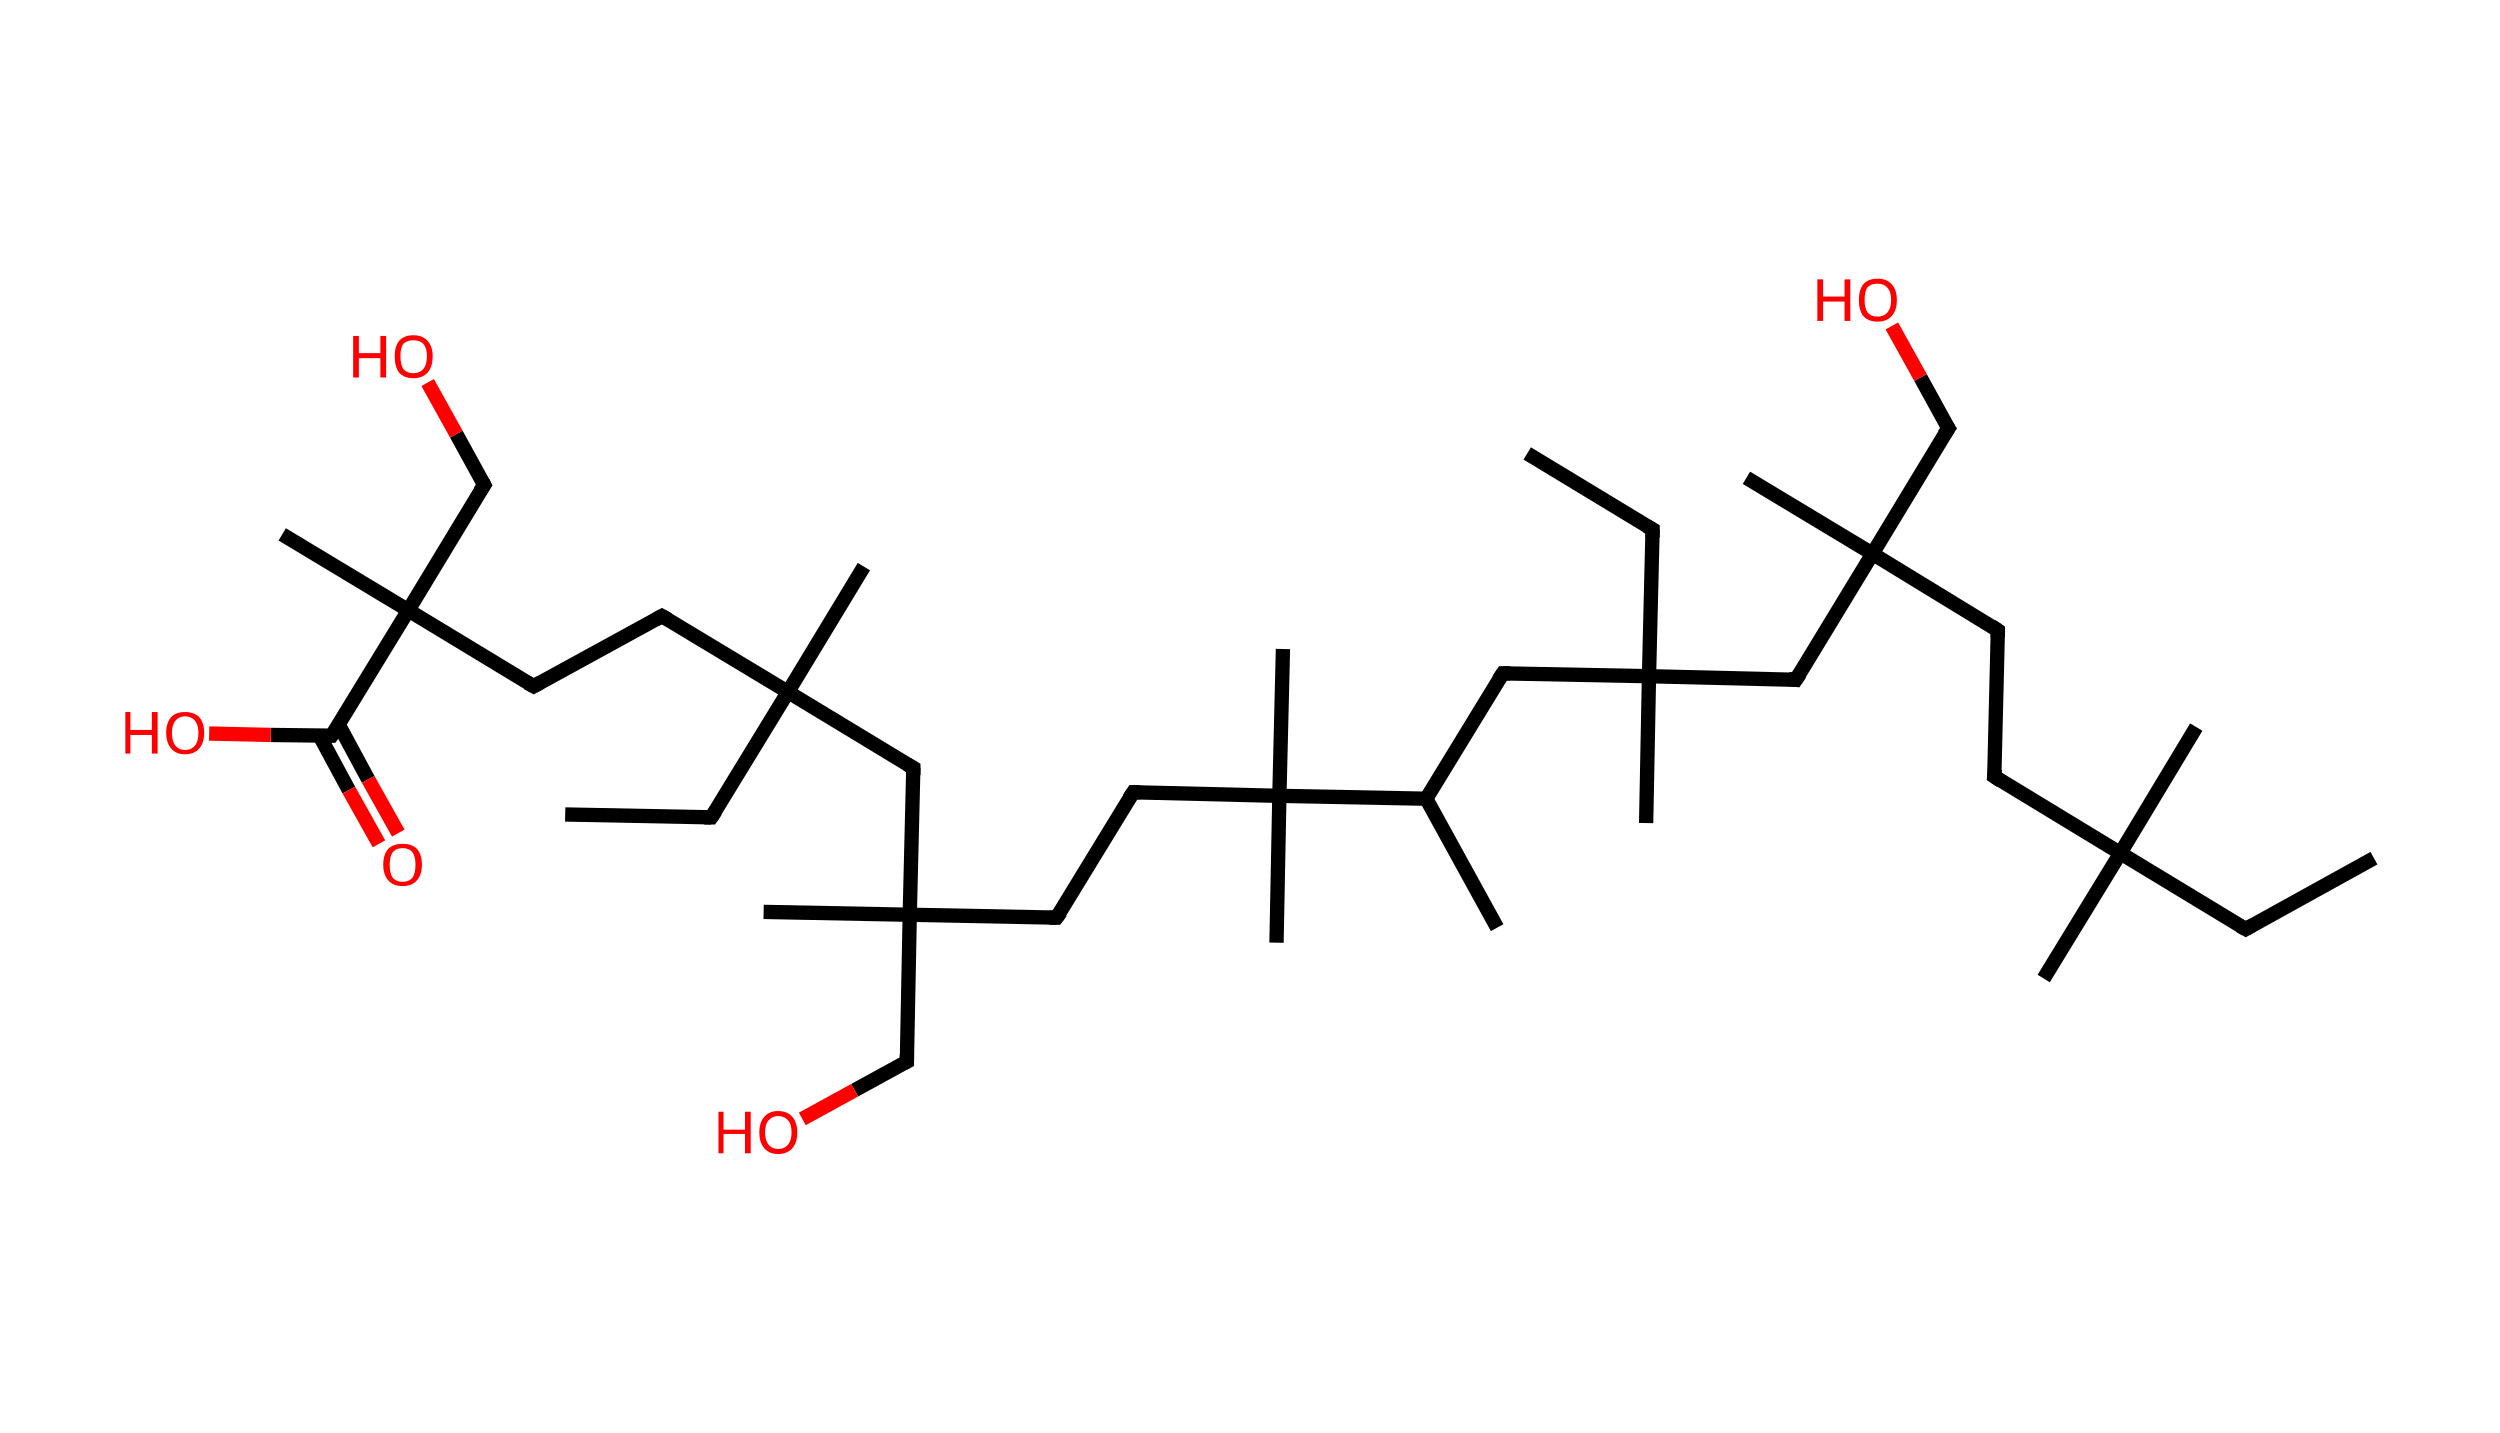 <?xml version='1.0' encoding='ASCII' standalone='yes'?>
<svg xmlns="http://www.w3.org/2000/svg" xmlns:rdkit="http://www.rdkit.org/xml" xmlns:xlink="http://www.w3.org/1999/xlink" version="1.1" baseProfile="full" xml:space="preserve" width="349px" height="200px" viewBox="0 0 349 200">
<!-- END OF HEADER -->
<rect style="opacity:1.0;fill:#FFFFFF;stroke:none" width="349.0" height="200.0" x="0.0" y="0.0"> </rect>
<path class="bond-0 atom-0 atom-1" d="M 331.4,119.8 L 313.5,129.7" style="fill:none;fill-rule:evenodd;stroke:#000000;stroke-width:2.0px;stroke-linecap:butt;stroke-linejoin:miter;stroke-opacity:1"/>
<path class="bond-1 atom-1 atom-2" d="M 313.5,129.7 L 296.0,119.1" style="fill:none;fill-rule:evenodd;stroke:#000000;stroke-width:2.0px;stroke-linecap:butt;stroke-linejoin:miter;stroke-opacity:1"/>
<path class="bond-2 atom-2 atom-3" d="M 296.0,119.1 L 306.6,101.5" style="fill:none;fill-rule:evenodd;stroke:#000000;stroke-width:2.0px;stroke-linecap:butt;stroke-linejoin:miter;stroke-opacity:1"/>
<path class="bond-3 atom-2 atom-4" d="M 296.0,119.1 L 285.3,136.6" style="fill:none;fill-rule:evenodd;stroke:#000000;stroke-width:2.0px;stroke-linecap:butt;stroke-linejoin:miter;stroke-opacity:1"/>
<path class="bond-4 atom-2 atom-5" d="M 296.0,119.1 L 278.4,108.4" style="fill:none;fill-rule:evenodd;stroke:#000000;stroke-width:2.0px;stroke-linecap:butt;stroke-linejoin:miter;stroke-opacity:1"/>
<path class="bond-5 atom-5 atom-6" d="M 278.4,108.4 L 278.9,88.0" style="fill:none;fill-rule:evenodd;stroke:#000000;stroke-width:2.0px;stroke-linecap:butt;stroke-linejoin:miter;stroke-opacity:1"/>
<path class="bond-6 atom-6 atom-7" d="M 278.9,88.0 L 261.4,77.3" style="fill:none;fill-rule:evenodd;stroke:#000000;stroke-width:2.0px;stroke-linecap:butt;stroke-linejoin:miter;stroke-opacity:1"/>
<path class="bond-7 atom-7 atom-8" d="M 261.4,77.3 L 243.8,66.7" style="fill:none;fill-rule:evenodd;stroke:#000000;stroke-width:2.0px;stroke-linecap:butt;stroke-linejoin:miter;stroke-opacity:1"/>
<path class="bond-8 atom-7 atom-9" d="M 261.4,77.3 L 272.0,59.8" style="fill:none;fill-rule:evenodd;stroke:#000000;stroke-width:2.0px;stroke-linecap:butt;stroke-linejoin:miter;stroke-opacity:1"/>
<path class="bond-9 atom-9 atom-10" d="M 272.0,59.8 L 268.1,52.7" style="fill:none;fill-rule:evenodd;stroke:#000000;stroke-width:2.0px;stroke-linecap:butt;stroke-linejoin:miter;stroke-opacity:1"/>
<path class="bond-9 atom-9 atom-10" d="M 268.1,52.7 L 264.1,45.5" style="fill:none;fill-rule:evenodd;stroke:#FF0000;stroke-width:2.0px;stroke-linecap:butt;stroke-linejoin:miter;stroke-opacity:1"/>
<path class="bond-10 atom-7 atom-11" d="M 261.4,77.3 L 250.7,94.9" style="fill:none;fill-rule:evenodd;stroke:#000000;stroke-width:2.0px;stroke-linecap:butt;stroke-linejoin:miter;stroke-opacity:1"/>
<path class="bond-11 atom-11 atom-12" d="M 250.7,94.9 L 230.2,94.4" style="fill:none;fill-rule:evenodd;stroke:#000000;stroke-width:2.0px;stroke-linecap:butt;stroke-linejoin:miter;stroke-opacity:1"/>
<path class="bond-12 atom-12 atom-13" d="M 230.2,94.4 L 229.8,114.9" style="fill:none;fill-rule:evenodd;stroke:#000000;stroke-width:2.0px;stroke-linecap:butt;stroke-linejoin:miter;stroke-opacity:1"/>
<path class="bond-13 atom-12 atom-14" d="M 230.2,94.4 L 230.7,73.9" style="fill:none;fill-rule:evenodd;stroke:#000000;stroke-width:2.0px;stroke-linecap:butt;stroke-linejoin:miter;stroke-opacity:1"/>
<path class="bond-14 atom-14 atom-15" d="M 230.7,73.9 L 213.2,63.3" style="fill:none;fill-rule:evenodd;stroke:#000000;stroke-width:2.0px;stroke-linecap:butt;stroke-linejoin:miter;stroke-opacity:1"/>
<path class="bond-15 atom-12 atom-16" d="M 230.2,94.4 L 209.8,94.0" style="fill:none;fill-rule:evenodd;stroke:#000000;stroke-width:2.0px;stroke-linecap:butt;stroke-linejoin:miter;stroke-opacity:1"/>
<path class="bond-16 atom-16 atom-17" d="M 209.8,94.0 L 199.1,111.5" style="fill:none;fill-rule:evenodd;stroke:#000000;stroke-width:2.0px;stroke-linecap:butt;stroke-linejoin:miter;stroke-opacity:1"/>
<path class="bond-17 atom-17 atom-18" d="M 199.1,111.5 L 209.0,129.5" style="fill:none;fill-rule:evenodd;stroke:#000000;stroke-width:2.0px;stroke-linecap:butt;stroke-linejoin:miter;stroke-opacity:1"/>
<path class="bond-18 atom-17 atom-19" d="M 199.1,111.5 L 178.6,111.1" style="fill:none;fill-rule:evenodd;stroke:#000000;stroke-width:2.0px;stroke-linecap:butt;stroke-linejoin:miter;stroke-opacity:1"/>
<path class="bond-19 atom-19 atom-20" d="M 178.6,111.1 L 178.2,131.6" style="fill:none;fill-rule:evenodd;stroke:#000000;stroke-width:2.0px;stroke-linecap:butt;stroke-linejoin:miter;stroke-opacity:1"/>
<path class="bond-20 atom-19 atom-21" d="M 178.6,111.1 L 179.1,90.6" style="fill:none;fill-rule:evenodd;stroke:#000000;stroke-width:2.0px;stroke-linecap:butt;stroke-linejoin:miter;stroke-opacity:1"/>
<path class="bond-21 atom-19 atom-22" d="M 178.6,111.1 L 158.2,110.6" style="fill:none;fill-rule:evenodd;stroke:#000000;stroke-width:2.0px;stroke-linecap:butt;stroke-linejoin:miter;stroke-opacity:1"/>
<path class="bond-22 atom-22 atom-23" d="M 158.2,110.6 L 147.5,128.1" style="fill:none;fill-rule:evenodd;stroke:#000000;stroke-width:2.0px;stroke-linecap:butt;stroke-linejoin:miter;stroke-opacity:1"/>
<path class="bond-23 atom-23 atom-24" d="M 147.5,128.1 L 127.0,127.7" style="fill:none;fill-rule:evenodd;stroke:#000000;stroke-width:2.0px;stroke-linecap:butt;stroke-linejoin:miter;stroke-opacity:1"/>
<path class="bond-24 atom-24 atom-25" d="M 127.0,127.7 L 106.6,127.3" style="fill:none;fill-rule:evenodd;stroke:#000000;stroke-width:2.0px;stroke-linecap:butt;stroke-linejoin:miter;stroke-opacity:1"/>
<path class="bond-25 atom-24 atom-26" d="M 127.0,127.7 L 126.6,148.2" style="fill:none;fill-rule:evenodd;stroke:#000000;stroke-width:2.0px;stroke-linecap:butt;stroke-linejoin:miter;stroke-opacity:1"/>
<path class="bond-26 atom-26 atom-27" d="M 126.6,148.2 L 119.3,152.2" style="fill:none;fill-rule:evenodd;stroke:#000000;stroke-width:2.0px;stroke-linecap:butt;stroke-linejoin:miter;stroke-opacity:1"/>
<path class="bond-26 atom-26 atom-27" d="M 119.3,152.2 L 112.0,156.2" style="fill:none;fill-rule:evenodd;stroke:#FF0000;stroke-width:2.0px;stroke-linecap:butt;stroke-linejoin:miter;stroke-opacity:1"/>
<path class="bond-27 atom-24 atom-28" d="M 127.0,127.7 L 127.5,107.2" style="fill:none;fill-rule:evenodd;stroke:#000000;stroke-width:2.0px;stroke-linecap:butt;stroke-linejoin:miter;stroke-opacity:1"/>
<path class="bond-28 atom-28 atom-29" d="M 127.5,107.2 L 110.0,96.6" style="fill:none;fill-rule:evenodd;stroke:#000000;stroke-width:2.0px;stroke-linecap:butt;stroke-linejoin:miter;stroke-opacity:1"/>
<path class="bond-29 atom-29 atom-30" d="M 110.0,96.6 L 120.6,79.1" style="fill:none;fill-rule:evenodd;stroke:#000000;stroke-width:2.0px;stroke-linecap:butt;stroke-linejoin:miter;stroke-opacity:1"/>
<path class="bond-30 atom-29 atom-31" d="M 110.0,96.6 L 99.3,114.1" style="fill:none;fill-rule:evenodd;stroke:#000000;stroke-width:2.0px;stroke-linecap:butt;stroke-linejoin:miter;stroke-opacity:1"/>
<path class="bond-31 atom-31 atom-32" d="M 99.3,114.1 L 78.9,113.7" style="fill:none;fill-rule:evenodd;stroke:#000000;stroke-width:2.0px;stroke-linecap:butt;stroke-linejoin:miter;stroke-opacity:1"/>
<path class="bond-32 atom-29 atom-33" d="M 110.0,96.6 L 92.4,86.0" style="fill:none;fill-rule:evenodd;stroke:#000000;stroke-width:2.0px;stroke-linecap:butt;stroke-linejoin:miter;stroke-opacity:1"/>
<path class="bond-33 atom-33 atom-34" d="M 92.4,86.0 L 74.5,95.8" style="fill:none;fill-rule:evenodd;stroke:#000000;stroke-width:2.0px;stroke-linecap:butt;stroke-linejoin:miter;stroke-opacity:1"/>
<path class="bond-34 atom-34 atom-35" d="M 74.5,95.8 L 57.0,85.2" style="fill:none;fill-rule:evenodd;stroke:#000000;stroke-width:2.0px;stroke-linecap:butt;stroke-linejoin:miter;stroke-opacity:1"/>
<path class="bond-35 atom-35 atom-36" d="M 57.0,85.2 L 39.4,74.6" style="fill:none;fill-rule:evenodd;stroke:#000000;stroke-width:2.0px;stroke-linecap:butt;stroke-linejoin:miter;stroke-opacity:1"/>
<path class="bond-36 atom-35 atom-37" d="M 57.0,85.2 L 67.6,67.7" style="fill:none;fill-rule:evenodd;stroke:#000000;stroke-width:2.0px;stroke-linecap:butt;stroke-linejoin:miter;stroke-opacity:1"/>
<path class="bond-37 atom-37 atom-38" d="M 67.6,67.7 L 63.7,60.6" style="fill:none;fill-rule:evenodd;stroke:#000000;stroke-width:2.0px;stroke-linecap:butt;stroke-linejoin:miter;stroke-opacity:1"/>
<path class="bond-37 atom-37 atom-38" d="M 63.7,60.6 L 59.7,53.4" style="fill:none;fill-rule:evenodd;stroke:#FF0000;stroke-width:2.0px;stroke-linecap:butt;stroke-linejoin:miter;stroke-opacity:1"/>
<path class="bond-38 atom-35 atom-39" d="M 57.0,85.2 L 46.3,102.7" style="fill:none;fill-rule:evenodd;stroke:#000000;stroke-width:2.0px;stroke-linecap:butt;stroke-linejoin:miter;stroke-opacity:1"/>
<path class="bond-39 atom-39 atom-40" d="M 44.6,102.7 L 48.7,110.3" style="fill:none;fill-rule:evenodd;stroke:#000000;stroke-width:2.0px;stroke-linecap:butt;stroke-linejoin:miter;stroke-opacity:1"/>
<path class="bond-39 atom-39 atom-40" d="M 48.7,110.3 L 52.9,117.8" style="fill:none;fill-rule:evenodd;stroke:#FF0000;stroke-width:2.0px;stroke-linecap:butt;stroke-linejoin:miter;stroke-opacity:1"/>
<path class="bond-39 atom-39 atom-40" d="M 47.3,101.2 L 51.4,108.8" style="fill:none;fill-rule:evenodd;stroke:#000000;stroke-width:2.0px;stroke-linecap:butt;stroke-linejoin:miter;stroke-opacity:1"/>
<path class="bond-39 atom-39 atom-40" d="M 51.4,108.8 L 55.6,116.3" style="fill:none;fill-rule:evenodd;stroke:#FF0000;stroke-width:2.0px;stroke-linecap:butt;stroke-linejoin:miter;stroke-opacity:1"/>
<path class="bond-40 atom-39 atom-41" d="M 46.3,102.7 L 37.8,102.6" style="fill:none;fill-rule:evenodd;stroke:#000000;stroke-width:2.0px;stroke-linecap:butt;stroke-linejoin:miter;stroke-opacity:1"/>
<path class="bond-40 atom-39 atom-41" d="M 37.8,102.6 L 29.2,102.4" style="fill:none;fill-rule:evenodd;stroke:#FF0000;stroke-width:2.0px;stroke-linecap:butt;stroke-linejoin:miter;stroke-opacity:1"/>
<path d="M 314.4,129.2 L 313.5,129.7 L 312.6,129.2" style="fill:none;stroke:#000000;stroke-width:2.0px;stroke-linecap:butt;stroke-linejoin:miter;stroke-opacity:1;"/>
<path d="M 279.3,109.0 L 278.4,108.4 L 278.5,107.4" style="fill:none;stroke:#000000;stroke-width:2.0px;stroke-linecap:butt;stroke-linejoin:miter;stroke-opacity:1;"/>
<path d="M 278.9,89.0 L 278.9,88.0 L 278.0,87.4" style="fill:none;stroke:#000000;stroke-width:2.0px;stroke-linecap:butt;stroke-linejoin:miter;stroke-opacity:1;"/>
<path d="M 271.4,60.7 L 272.0,59.8 L 271.8,59.5" style="fill:none;stroke:#000000;stroke-width:2.0px;stroke-linecap:butt;stroke-linejoin:miter;stroke-opacity:1;"/>
<path d="M 251.3,94.0 L 250.7,94.9 L 249.7,94.8" style="fill:none;stroke:#000000;stroke-width:2.0px;stroke-linecap:butt;stroke-linejoin:miter;stroke-opacity:1;"/>
<path d="M 230.7,75.0 L 230.7,73.9 L 229.8,73.4" style="fill:none;stroke:#000000;stroke-width:2.0px;stroke-linecap:butt;stroke-linejoin:miter;stroke-opacity:1;"/>
<path d="M 210.8,94.0 L 209.8,94.0 L 209.2,94.9" style="fill:none;stroke:#000000;stroke-width:2.0px;stroke-linecap:butt;stroke-linejoin:miter;stroke-opacity:1;"/>
<path d="M 159.2,110.6 L 158.2,110.6 L 157.6,111.5" style="fill:none;stroke:#000000;stroke-width:2.0px;stroke-linecap:butt;stroke-linejoin:miter;stroke-opacity:1;"/>
<path d="M 148.1,127.3 L 147.5,128.1 L 146.5,128.1" style="fill:none;stroke:#000000;stroke-width:2.0px;stroke-linecap:butt;stroke-linejoin:miter;stroke-opacity:1;"/>
<path d="M 126.6,147.2 L 126.6,148.2 L 126.2,148.4" style="fill:none;stroke:#000000;stroke-width:2.0px;stroke-linecap:butt;stroke-linejoin:miter;stroke-opacity:1;"/>
<path d="M 127.5,108.2 L 127.5,107.2 L 126.6,106.7" style="fill:none;stroke:#000000;stroke-width:2.0px;stroke-linecap:butt;stroke-linejoin:miter;stroke-opacity:1;"/>
<path d="M 99.9,113.2 L 99.3,114.1 L 98.3,114.1" style="fill:none;stroke:#000000;stroke-width:2.0px;stroke-linecap:butt;stroke-linejoin:miter;stroke-opacity:1;"/>
<path d="M 93.3,86.5 L 92.4,86.0 L 91.5,86.5" style="fill:none;stroke:#000000;stroke-width:2.0px;stroke-linecap:butt;stroke-linejoin:miter;stroke-opacity:1;"/>
<path d="M 75.4,95.3 L 74.5,95.8 L 73.6,95.3" style="fill:none;stroke:#000000;stroke-width:2.0px;stroke-linecap:butt;stroke-linejoin:miter;stroke-opacity:1;"/>
<path d="M 67.0,68.6 L 67.6,67.7 L 67.4,67.3" style="fill:none;stroke:#000000;stroke-width:2.0px;stroke-linecap:butt;stroke-linejoin:miter;stroke-opacity:1;"/>
<path d="M 46.9,101.9 L 46.3,102.7 L 45.9,102.7" style="fill:none;stroke:#000000;stroke-width:2.0px;stroke-linecap:butt;stroke-linejoin:miter;stroke-opacity:1;"/>
<path class="atom-10" d="M 253.7 39.0 L 254.5 39.0 L 254.5 41.4 L 257.5 41.4 L 257.5 39.0 L 258.3 39.0 L 258.3 44.8 L 257.5 44.8 L 257.5 42.1 L 254.5 42.1 L 254.5 44.8 L 253.7 44.8 L 253.7 39.0 " fill="#FF0000"/>
<path class="atom-10" d="M 259.5 41.9 Q 259.5 40.5, 260.1 39.7 Q 260.8 38.9, 262.1 38.9 Q 263.4 38.9, 264.1 39.7 Q 264.8 40.5, 264.8 41.9 Q 264.8 43.3, 264.1 44.1 Q 263.4 44.9, 262.1 44.9 Q 260.8 44.9, 260.1 44.1 Q 259.5 43.3, 259.5 41.9 M 262.1 44.2 Q 263.0 44.2, 263.5 43.6 Q 264.0 43.0, 264.0 41.9 Q 264.0 40.7, 263.5 40.2 Q 263.0 39.6, 262.1 39.6 Q 261.2 39.6, 260.7 40.1 Q 260.3 40.7, 260.3 41.9 Q 260.3 43.0, 260.7 43.6 Q 261.2 44.2, 262.1 44.2 " fill="#FF0000"/>
<path class="atom-27" d="M 100.3 155.2 L 101.0 155.2 L 101.0 157.7 L 104.0 157.7 L 104.0 155.2 L 104.8 155.2 L 104.8 161.0 L 104.0 161.0 L 104.0 158.3 L 101.0 158.3 L 101.0 161.0 L 100.3 161.0 L 100.3 155.2 " fill="#FF0000"/>
<path class="atom-27" d="M 106.0 158.1 Q 106.0 156.7, 106.7 155.9 Q 107.4 155.1, 108.6 155.1 Q 109.9 155.1, 110.6 155.9 Q 111.3 156.7, 111.3 158.1 Q 111.3 159.5, 110.6 160.3 Q 109.9 161.1, 108.6 161.1 Q 107.4 161.1, 106.7 160.3 Q 106.0 159.5, 106.0 158.1 M 108.6 160.4 Q 109.5 160.4, 110.0 159.8 Q 110.5 159.2, 110.5 158.1 Q 110.5 156.9, 110.0 156.4 Q 109.5 155.8, 108.6 155.8 Q 107.8 155.8, 107.3 156.4 Q 106.8 156.9, 106.8 158.1 Q 106.8 159.2, 107.3 159.8 Q 107.8 160.4, 108.6 160.4 " fill="#FF0000"/>
<path class="atom-38" d="M 49.3 46.9 L 50.1 46.9 L 50.1 49.3 L 53.1 49.3 L 53.1 46.9 L 53.9 46.9 L 53.9 52.7 L 53.1 52.7 L 53.1 50.0 L 50.1 50.0 L 50.1 52.7 L 49.3 52.7 L 49.3 46.9 " fill="#FF0000"/>
<path class="atom-38" d="M 55.1 49.7 Q 55.1 48.4, 55.7 47.6 Q 56.4 46.8, 57.7 46.8 Q 59.0 46.8, 59.7 47.6 Q 60.4 48.4, 60.4 49.7 Q 60.4 51.2, 59.7 52.0 Q 59.0 52.8, 57.7 52.8 Q 56.4 52.8, 55.7 52.0 Q 55.1 51.2, 55.1 49.7 M 57.7 52.1 Q 58.6 52.1, 59.1 51.5 Q 59.6 50.9, 59.6 49.7 Q 59.6 48.6, 59.1 48.0 Q 58.6 47.5, 57.7 47.5 Q 56.8 47.5, 56.3 48.0 Q 55.9 48.6, 55.9 49.7 Q 55.9 50.9, 56.3 51.5 Q 56.8 52.1, 57.7 52.1 " fill="#FF0000"/>
<path class="atom-40" d="M 53.5 120.7 Q 53.5 119.3, 54.2 118.5 Q 54.9 117.8, 56.2 117.8 Q 57.5 117.8, 58.2 118.5 Q 58.9 119.3, 58.9 120.7 Q 58.9 122.1, 58.2 122.9 Q 57.5 123.7, 56.2 123.7 Q 54.9 123.7, 54.2 122.9 Q 53.5 122.1, 53.5 120.7 M 56.2 123.1 Q 57.1 123.1, 57.6 122.5 Q 58.0 121.9, 58.0 120.7 Q 58.0 119.6, 57.6 119.0 Q 57.1 118.4, 56.2 118.4 Q 55.3 118.4, 54.8 119.0 Q 54.4 119.6, 54.4 120.7 Q 54.4 121.9, 54.8 122.5 Q 55.3 123.1, 56.2 123.1 " fill="#FF0000"/>
<path class="atom-41" d="M 17.5 99.4 L 18.2 99.4 L 18.2 101.9 L 21.2 101.9 L 21.2 99.4 L 22.0 99.4 L 22.0 105.2 L 21.2 105.2 L 21.2 102.6 L 18.2 102.6 L 18.2 105.2 L 17.5 105.2 L 17.5 99.4 " fill="#FF0000"/>
<path class="atom-41" d="M 23.2 102.3 Q 23.2 100.9, 23.9 100.1 Q 24.6 99.4, 25.8 99.4 Q 27.1 99.4, 27.8 100.1 Q 28.5 100.9, 28.5 102.3 Q 28.5 103.7, 27.8 104.5 Q 27.1 105.3, 25.8 105.3 Q 24.6 105.3, 23.9 104.5 Q 23.2 103.7, 23.2 102.3 M 25.8 104.7 Q 26.7 104.7, 27.2 104.1 Q 27.7 103.5, 27.7 102.3 Q 27.7 101.2, 27.2 100.6 Q 26.7 100.0, 25.8 100.0 Q 25.0 100.0, 24.5 100.6 Q 24.0 101.2, 24.0 102.3 Q 24.0 103.5, 24.5 104.1 Q 25.0 104.7, 25.8 104.7 " fill="#FF0000"/>
</svg>
